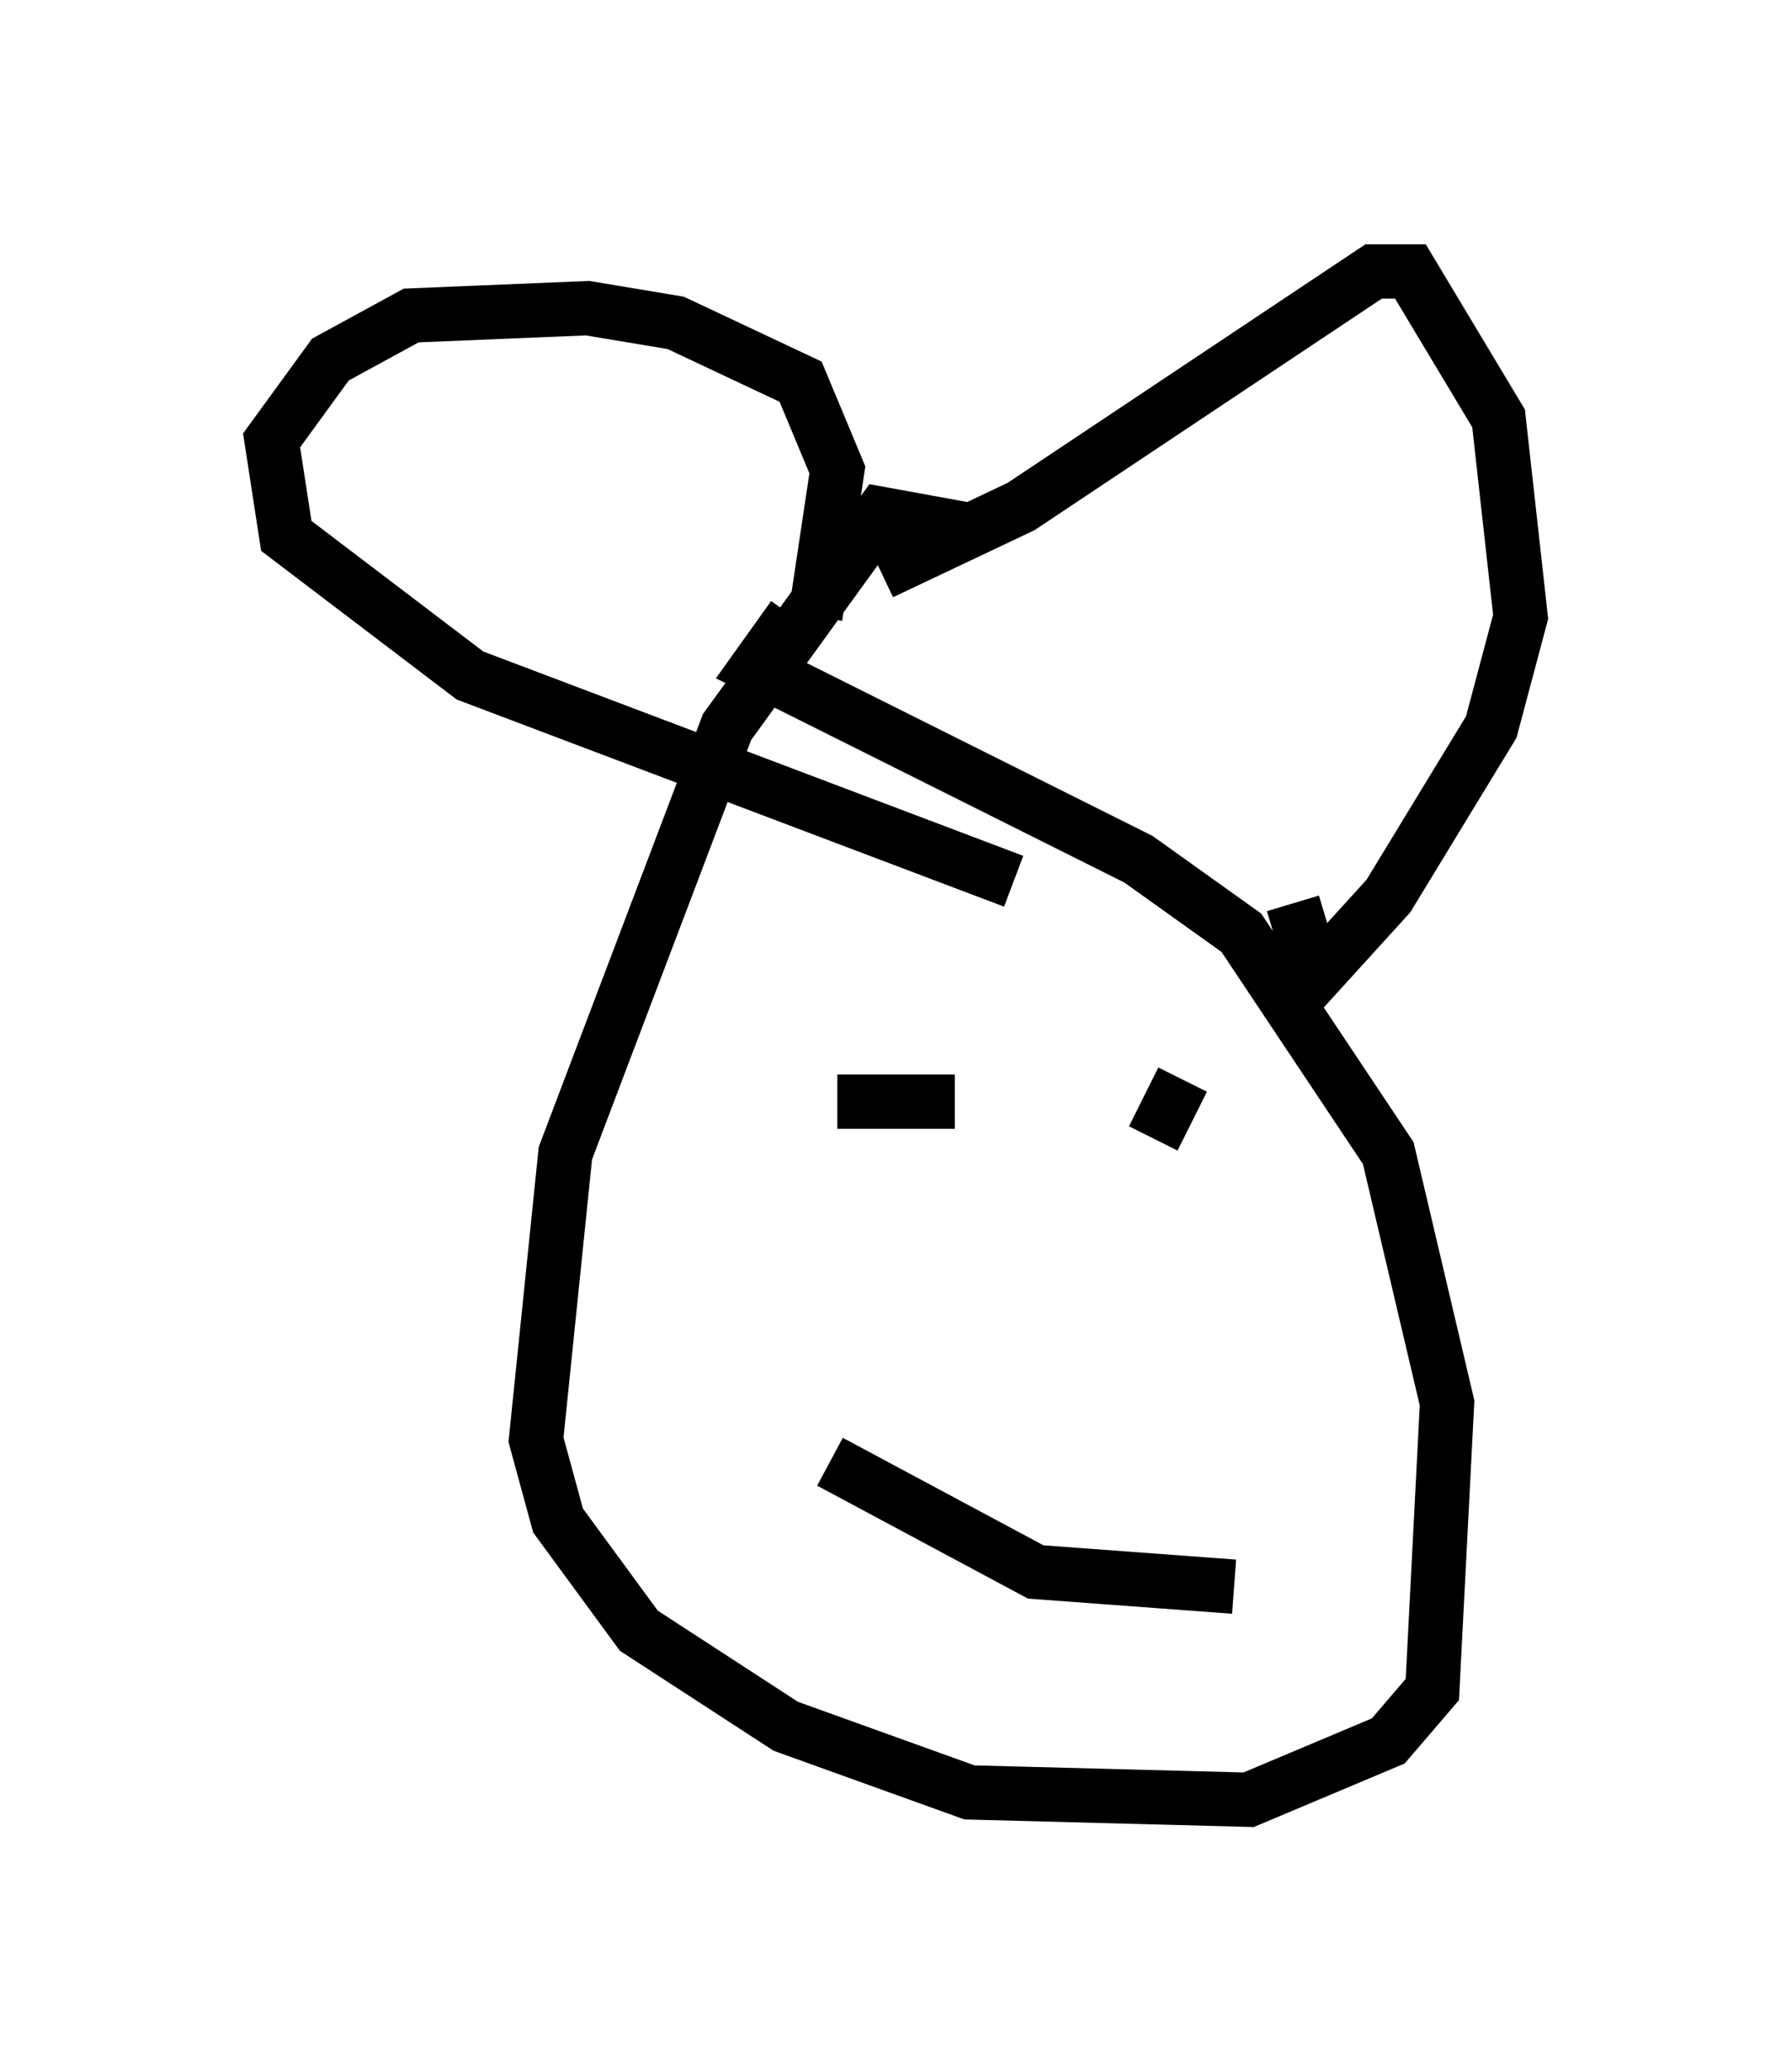 <?xml version="1.0" encoding="utf-8" ?>
<svg baseProfile="full" height="38.146" version="1.1" width="33.004" xmlns="http://www.w3.org/2000/svg" xmlns:ev="http://www.w3.org/2001/xml-events" xmlns:xlink="http://www.w3.org/1999/xlink"><defs /><rect fill="white" height="38.146" width="33.004" x="0" y="0" /><path d="M18.261, 10.413 m-0.541, -0.677 l-1.488, -0.271 -2.842, 3.924 l-2.977, 7.848 -0.541, 5.277 l0.406, 1.488 1.488, 2.03 l2.706, 1.759 3.383, 1.218 l5.142, 0.135 2.571, -1.083 l0.812, -0.947 0.271, -5.277 l-1.083, -4.601 -2.706, -4.059 l-1.894, -1.353 -7.036, -3.518 l0.677, -0.947 m1.624, -0.812 l2.571, -1.218 6.495, -4.33 l0.677, 0.0 1.624, 2.706 l0.406, 3.654 -0.541, 2.03 l-1.894, 3.112 -1.353, 1.488 l-0.406, -1.353 m-8.796, -5.277 l0.406, -2.706 -0.677, -1.624 l-2.3, -1.083 -1.624, -0.271 l-3.248, 0.135 -1.488, 0.812 l-1.083, 1.488 0.271, 1.759 l3.383, 2.571 10.013, 3.789 m-3.248, 4.059 l2.165, 0.0 m4.195, -0.406 l-0.541, 1.083 m-5.954, 5.954 l3.789, 2.03 3.654, 0.271 " fill="none" stroke="black" stroke-width="1" /></svg>